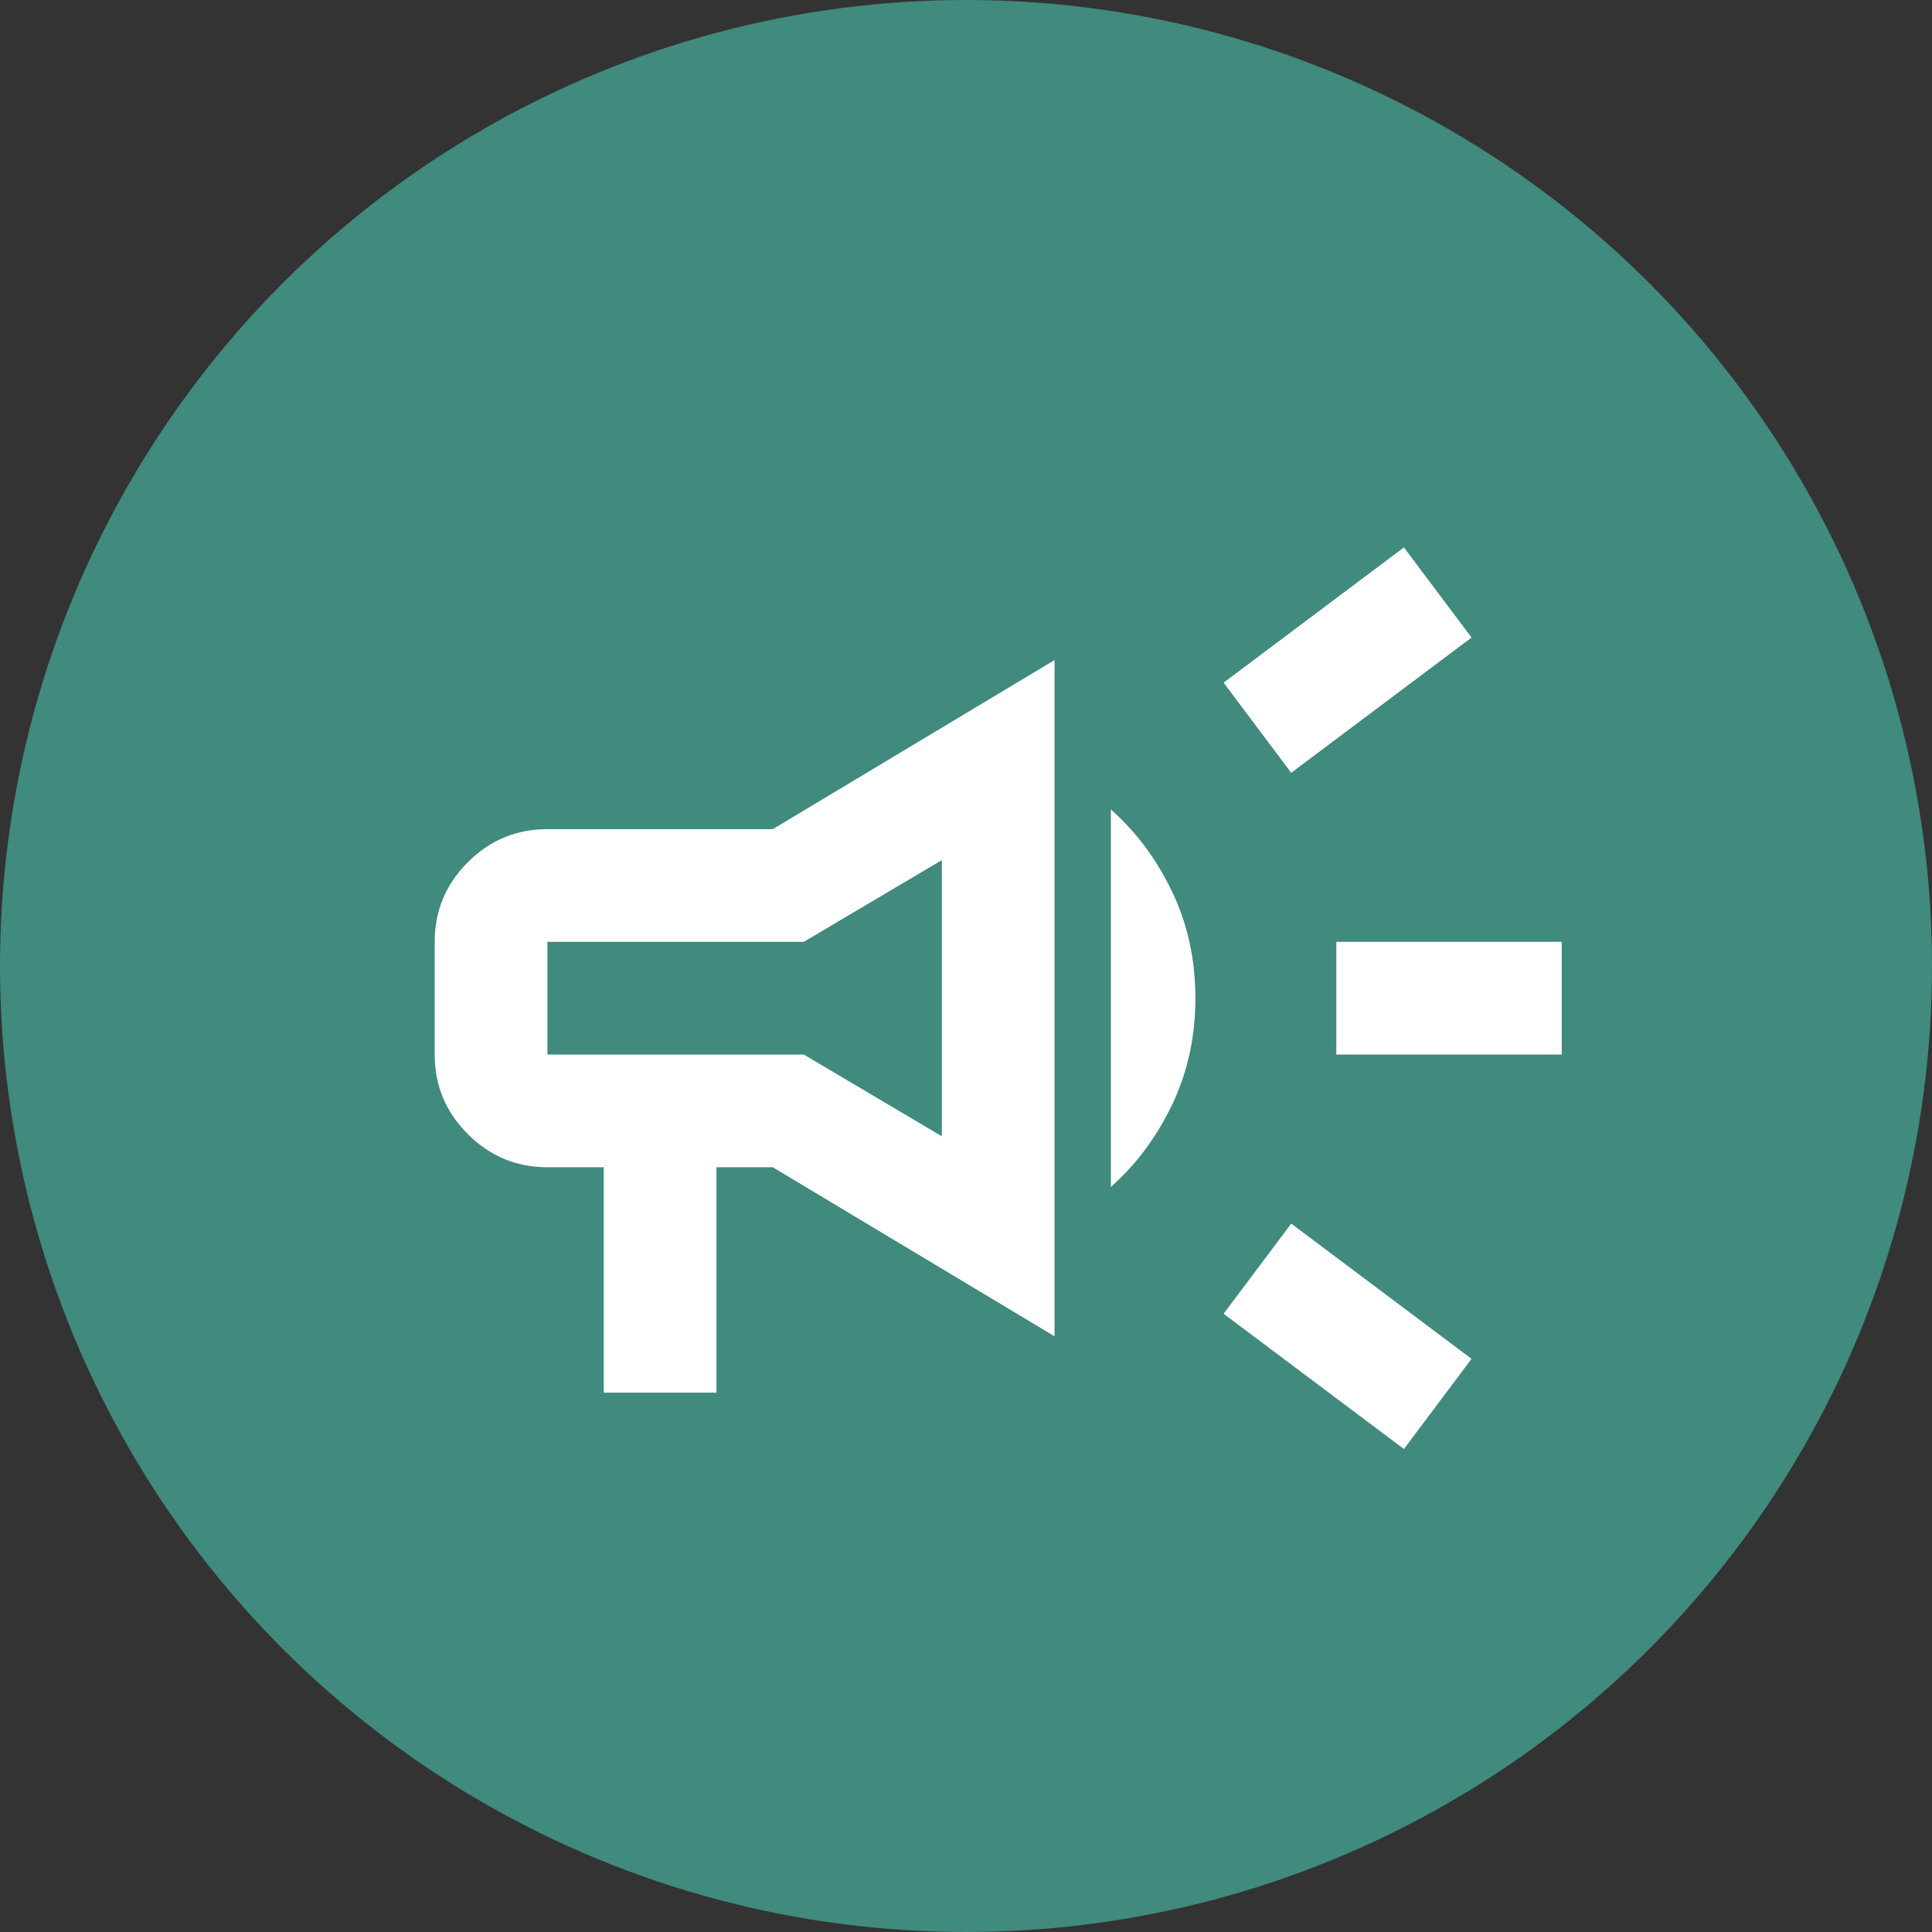 <svg width="30" height="30" viewBox="0 0 30 30" fill="none" xmlns="http://www.w3.org/2000/svg">
<rect x="0" y="0" width="30" height="30" fill="#333333" stroke="none"/>
<circle cx="15" cy="15" r="15" fill="#408A7E"/>
<path d="M20.75 16.375V14.625H24.25V16.375H20.75ZM21.8 22.5L19 20.4L20.05 19L22.85 21.1L21.8 22.5ZM20.05 12L19 10.6L21.8 8.5L22.85 9.9L20.05 12ZM9.375 21.625V18.125H8.5C8.019 18.125 7.607 17.953 7.264 17.61C6.921 17.268 6.75 16.856 6.75 16.375V14.625C6.75 14.144 6.921 13.732 7.264 13.389C7.607 13.046 8.019 12.875 8.5 12.875H12L16.375 10.25V20.75L12 18.125H11.125V21.625H9.375ZM17.25 18.431V12.569C17.644 12.919 17.961 13.345 18.202 13.849C18.442 14.352 18.562 14.902 18.562 15.5C18.562 16.098 18.442 16.648 18.202 17.151C17.961 17.654 17.644 18.081 17.25 18.431ZM8.5 14.625V16.375H12.481L14.625 17.644V13.356L12.481 14.625H8.5Z" fill="white"/>
</svg>
